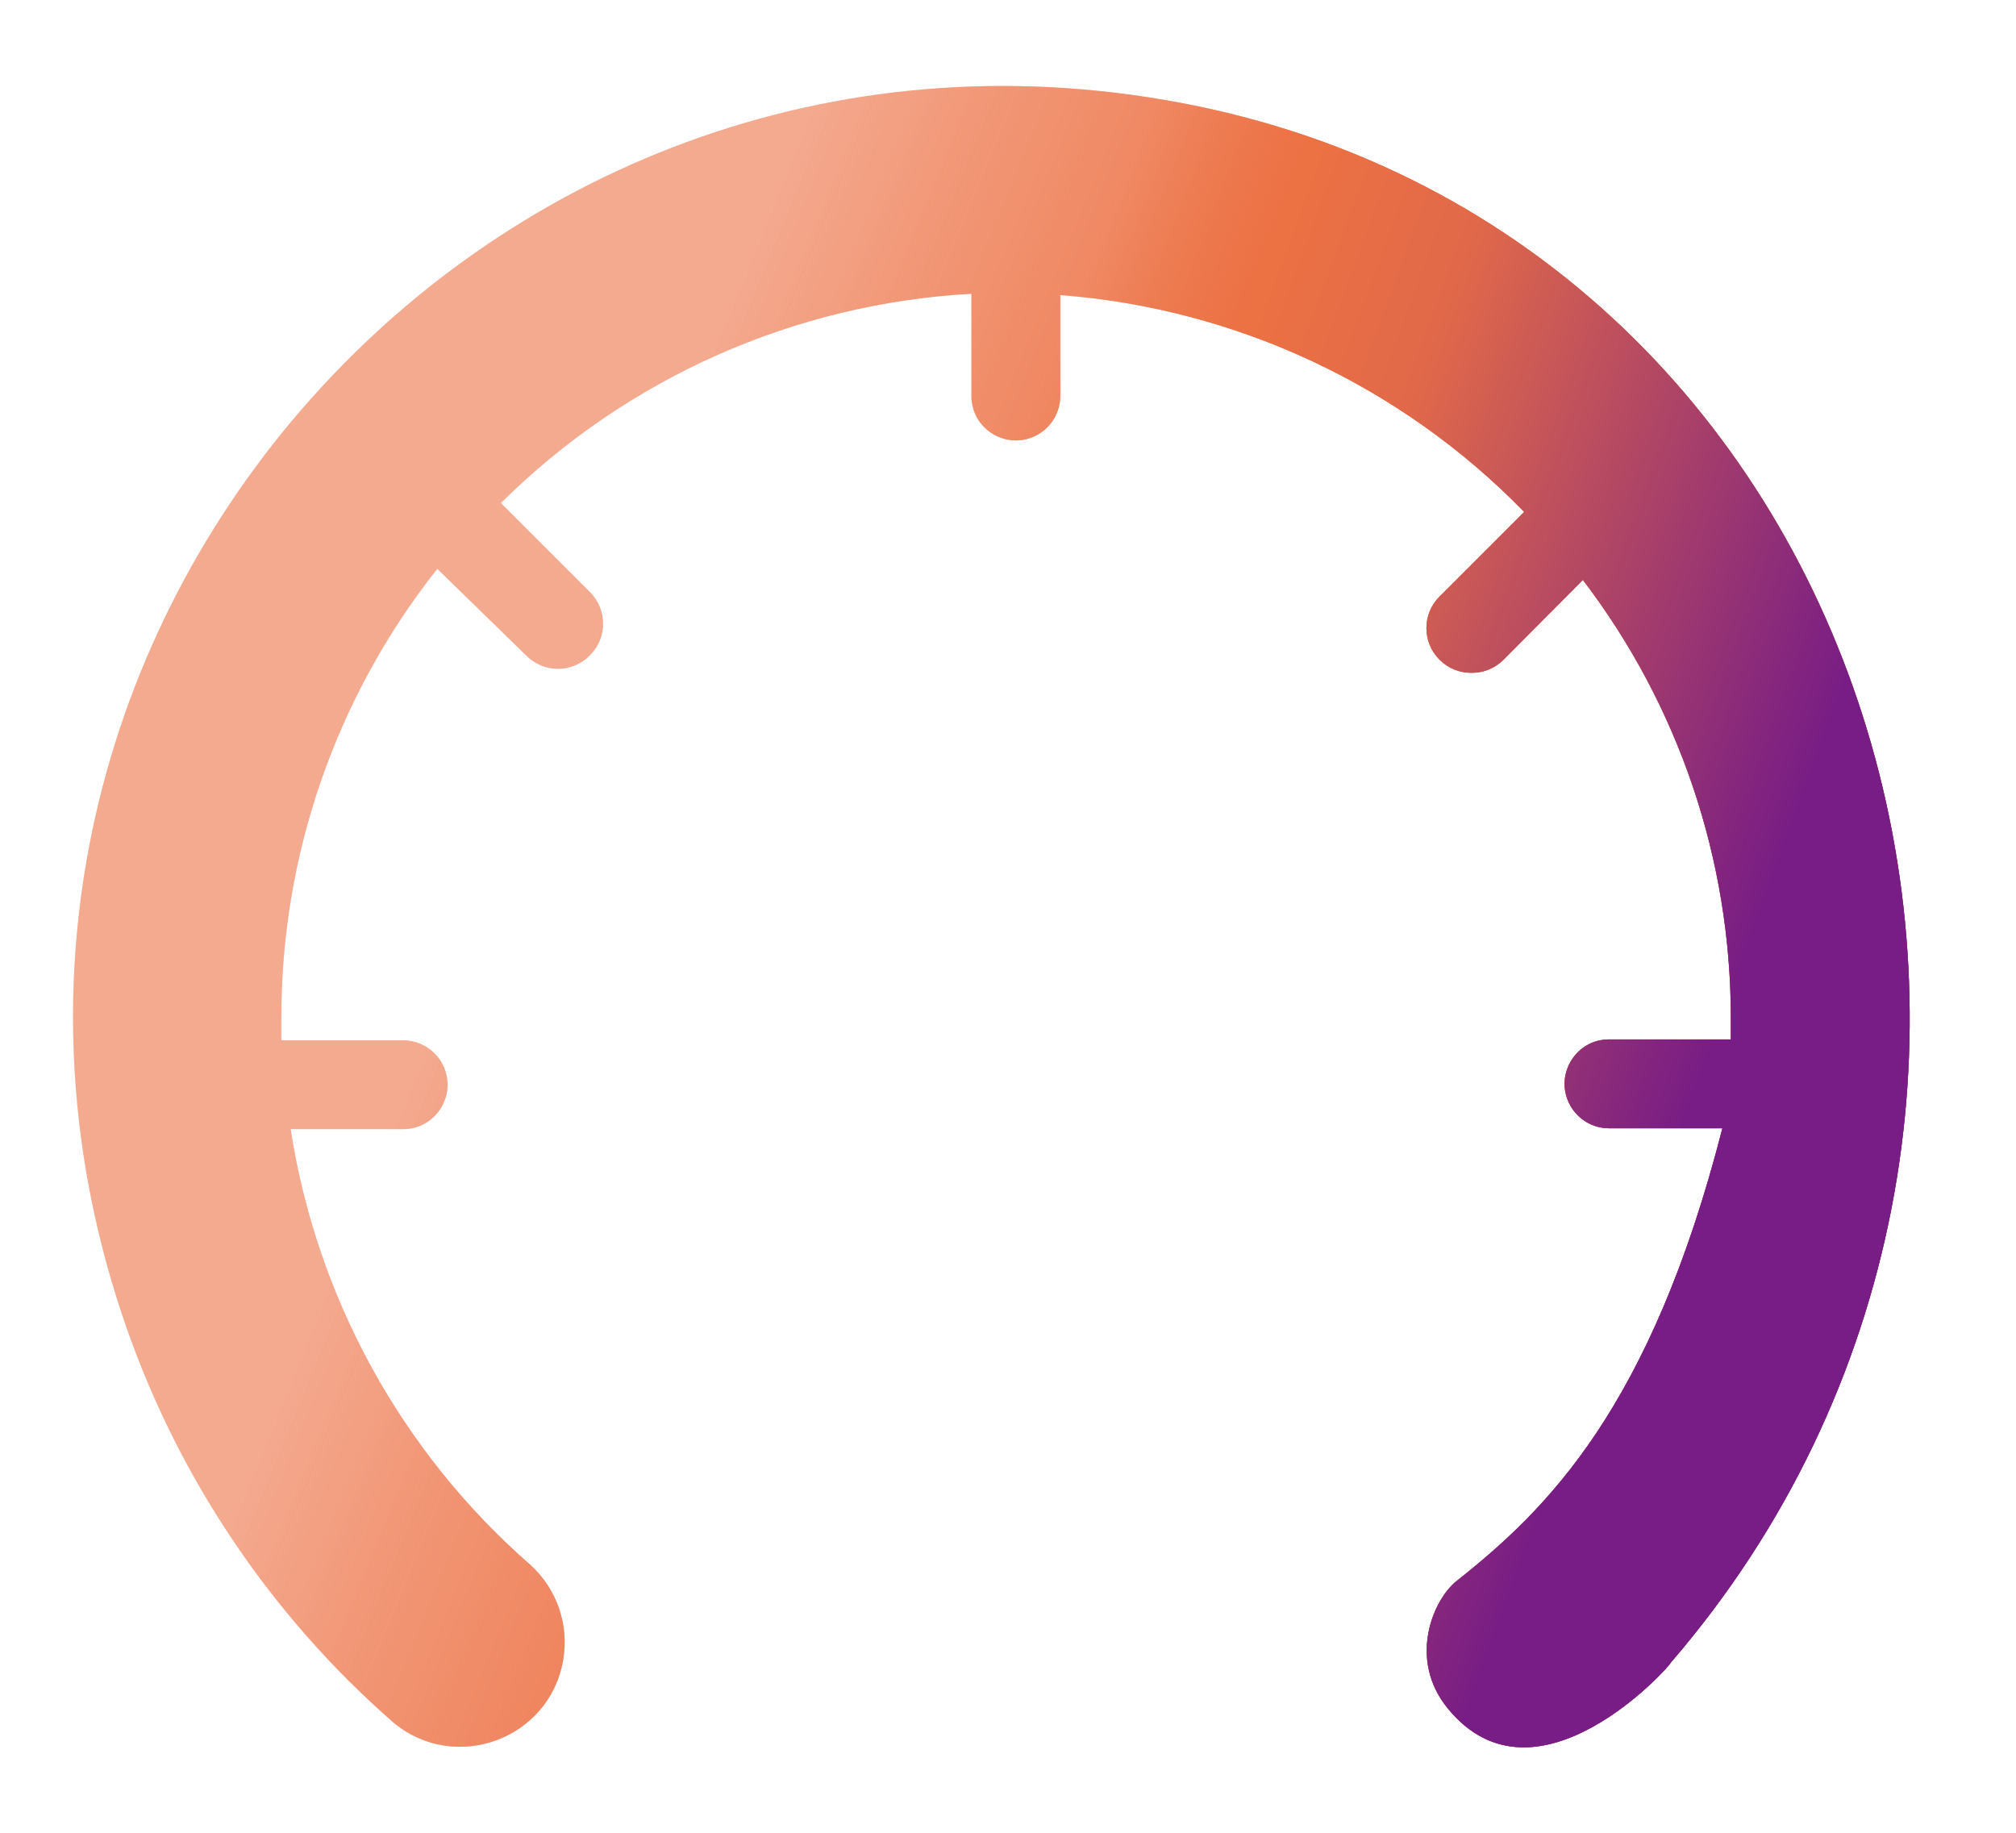 <?xml version="1.0" encoding="utf-8"?>
<svg viewBox="1.429 0 45.368 41.257" width="45.368" height="41.257" xmlns="http://www.w3.org/2000/svg">
  <defs>
    <linearGradient gradientUnits="userSpaceOnUse" x1="23.739" y1="1.935" x2="23.739" y2="39.321" id="gradient-0" gradientTransform="matrix(0.379, -0.925, 0.861, 0.352, 0.249, 44.742)">
      <stop offset="0" style="stop-color: rgba(236, 112, 67, 0.34);"/>
      <stop offset="0.673" style="stop-color: rgb(236, 113, 67);"/>
      <stop offset="1" style="stop-color: rgb(120, 29, 133);"/>
    </linearGradient>
    <linearGradient gradientUnits="userSpaceOnUse" x1="23.739" y1="1.935" x2="23.739" y2="39.321" id="gradient-1" gradientTransform="matrix(0.379, -0.925, 0.861, 0.352, 0.249, 44.742)">
      <stop offset="0" style="stop-color: rgba(236, 112, 67, 0.34);"/>
      <stop offset="0.548" style="stop-color: rgb(236, 113, 67);"/>
      <stop offset="1" style="stop-color: rgb(120, 29, 133);"/>
    </linearGradient>
    <linearGradient gradientUnits="userSpaceOnUse" x1="23.755" y1="-5.466" x2="23.755" y2="31.92" id="gradient-2" gradientTransform="matrix(0.345, -0.939, 0.482, 0.165, 8.512, 62.004)">
      <stop offset="0" style="stop-color: rgba(236, 112, 67, 0.07);"/>
      <stop offset="0.194" style="stop-color: rgb(236, 113, 67);"/>
      <stop offset="0.401" style="stop-color: rgb(225, 105, 73);"/>
      <stop offset="1" style="stop-color: rgb(120, 29, 133);"/>
    </linearGradient>
    <style>.cls-1{fill:url(#linear-gradient);}</style>
  </defs>
  <g id="Logos">
    <path class="cls-1" d="M 34.012 38.448 C 36.009 40.889 39.062 37.436 39.021 37.422 C 49.583 25.183 43.914 5.349 28.035 2.321 C 12.155 -0.706 -1.048 14.592 4.27 29.858 C 5.468 33.296 7.539 36.364 10.28 38.76 C 11.668 39.92 13.792 39.142 14.102 37.36 C 14.24 36.568 13.964 35.761 13.37 35.22 C 10.471 32.688 8.558 29.214 7.97 25.41 L 10.5 25.41 C 11.27 25.41 11.751 24.577 11.366 23.91 C 11.187 23.601 10.857 23.41 10.5 23.41 L 7.76 23.41 C 7.76 23.25 7.76 23.09 7.76 22.93 C 7.75 19.253 8.987 15.682 11.27 12.8 L 13.27 14.75 C 13.662 15.151 14.308 15.151 14.7 14.75 C 15.101 14.358 15.101 13.712 14.7 13.32 L 12.7 11.32 C 15.535 8.507 19.303 6.831 23.29 6.61 L 23.29 8.91 C 23.29 9.68 24.123 10.161 24.79 9.776 C 25.099 9.597 25.29 9.267 25.29 8.91 L 25.29 6.64 C 29.248 6.94 32.961 8.676 35.73 11.52 L 33.83 13.42 C 33.429 13.812 33.429 14.458 33.83 14.85 C 34.021 15.04 34.281 15.144 34.55 15.14 C 34.816 15.142 35.071 15.037 35.26 14.85 L 37.05 13.05 C 39.212 15.882 40.382 19.347 40.38 22.91 C 40.38 23.07 40.38 23.23 40.38 23.39 L 37.64 23.39 C 36.87 23.39 36.389 24.223 36.774 24.89 C 36.953 25.199 37.283 25.39 37.64 25.39 L 40.19 25.39 C 38.579 31.68 36.249 33.964 34.208 35.578 C 33.688 35.989 33.099 37.332 34.012 38.448 Z" style="fill: url(#gradient-0);"/>
    <path class="cls-1" d="M 34.012 38.448 C 36.009 40.889 39.062 37.436 39.021 37.422 C 49.583 25.183 43.914 5.349 28.035 2.321 C 12.155 -0.706 -1.048 14.592 4.27 29.858 C 5.468 33.296 7.539 36.364 10.28 38.76 C 11.668 39.92 13.792 39.142 14.102 37.36 C 14.24 36.568 13.964 35.761 13.37 35.22 C 10.471 32.688 8.558 29.214 7.97 25.41 L 10.5 25.41 C 11.27 25.41 11.751 24.577 11.366 23.91 C 11.187 23.601 10.857 23.41 10.5 23.41 L 7.76 23.41 C 7.76 23.25 7.76 23.09 7.76 22.93 C 7.75 19.253 8.987 15.682 11.27 12.8 L 13.27 14.75 C 13.662 15.151 14.308 15.151 14.7 14.75 C 15.101 14.358 15.101 13.712 14.7 13.32 L 12.7 11.32 C 15.535 8.507 19.303 6.831 23.29 6.61 L 23.29 8.91 C 23.29 9.68 24.123 10.161 24.79 9.776 C 25.099 9.597 25.29 9.267 25.29 8.91 L 25.29 6.64 C 29.248 6.94 32.961 8.676 35.73 11.52 L 33.83 13.42 C 33.429 13.812 33.429 14.458 33.83 14.85 C 34.021 15.04 34.281 15.144 34.55 15.14 C 34.816 15.142 35.071 15.037 35.26 14.85 L 37.05 13.05 C 39.212 15.882 40.382 19.347 40.38 22.91 C 40.38 23.07 40.38 23.23 40.38 23.39 L 37.64 23.39 C 36.87 23.39 36.389 24.223 36.774 24.89 C 36.953 25.199 37.283 25.39 37.64 25.39 L 40.19 25.39 C 38.579 31.68 36.249 33.964 34.208 35.578 C 33.688 35.989 33.099 37.332 34.012 38.448 Z" style="fill: url(#gradient-1);"/>
    <path class="cls-1" d="M 34.012 38.448 C 36.009 40.889 39.062 37.436 39.021 37.422 C 49.583 25.183 43.914 5.349 28.035 2.321 C 12.155 -0.706 -1.048 14.592 4.27 29.858 C 5.468 33.296 7.539 36.364 10.28 38.76 C 11.668 39.92 13.792 39.142 14.102 37.36 C 14.24 36.568 13.964 35.761 13.37 35.22 C 10.471 32.688 8.558 29.214 7.97 25.41 L 10.5 25.41 C 11.27 25.41 11.751 24.577 11.366 23.91 C 11.187 23.601 10.857 23.41 10.5 23.41 L 7.76 23.41 C 7.76 23.25 7.76 23.09 7.76 22.93 C 7.75 19.253 8.987 15.682 11.27 12.8 L 13.27 14.75 C 13.662 15.151 14.308 15.151 14.7 14.75 C 15.101 14.358 15.101 13.712 14.7 13.32 L 12.7 11.32 C 15.535 8.507 19.303 6.831 23.29 6.61 L 23.29 8.91 C 23.29 9.68 24.123 10.161 24.79 9.776 C 25.099 9.597 25.29 9.267 25.29 8.91 L 25.29 6.64 C 29.248 6.94 32.961 8.676 35.73 11.52 L 33.83 13.42 C 33.429 13.812 33.429 14.458 33.83 14.85 C 34.021 15.04 34.281 15.144 34.55 15.14 C 34.816 15.142 35.071 15.037 35.26 14.85 L 37.05 13.05 C 39.212 15.882 40.382 19.347 40.38 22.91 C 40.38 23.07 40.38 23.23 40.38 23.39 L 37.64 23.39 C 36.87 23.39 36.389 24.223 36.774 24.89 C 36.953 25.199 37.283 25.39 37.64 25.39 L 40.19 25.39 C 38.579 31.68 36.249 33.964 34.208 35.578 C 33.688 35.989 33.099 37.332 34.012 38.448 Z" style="fill: url(#gradient-2);"/>
  </g>
</svg>